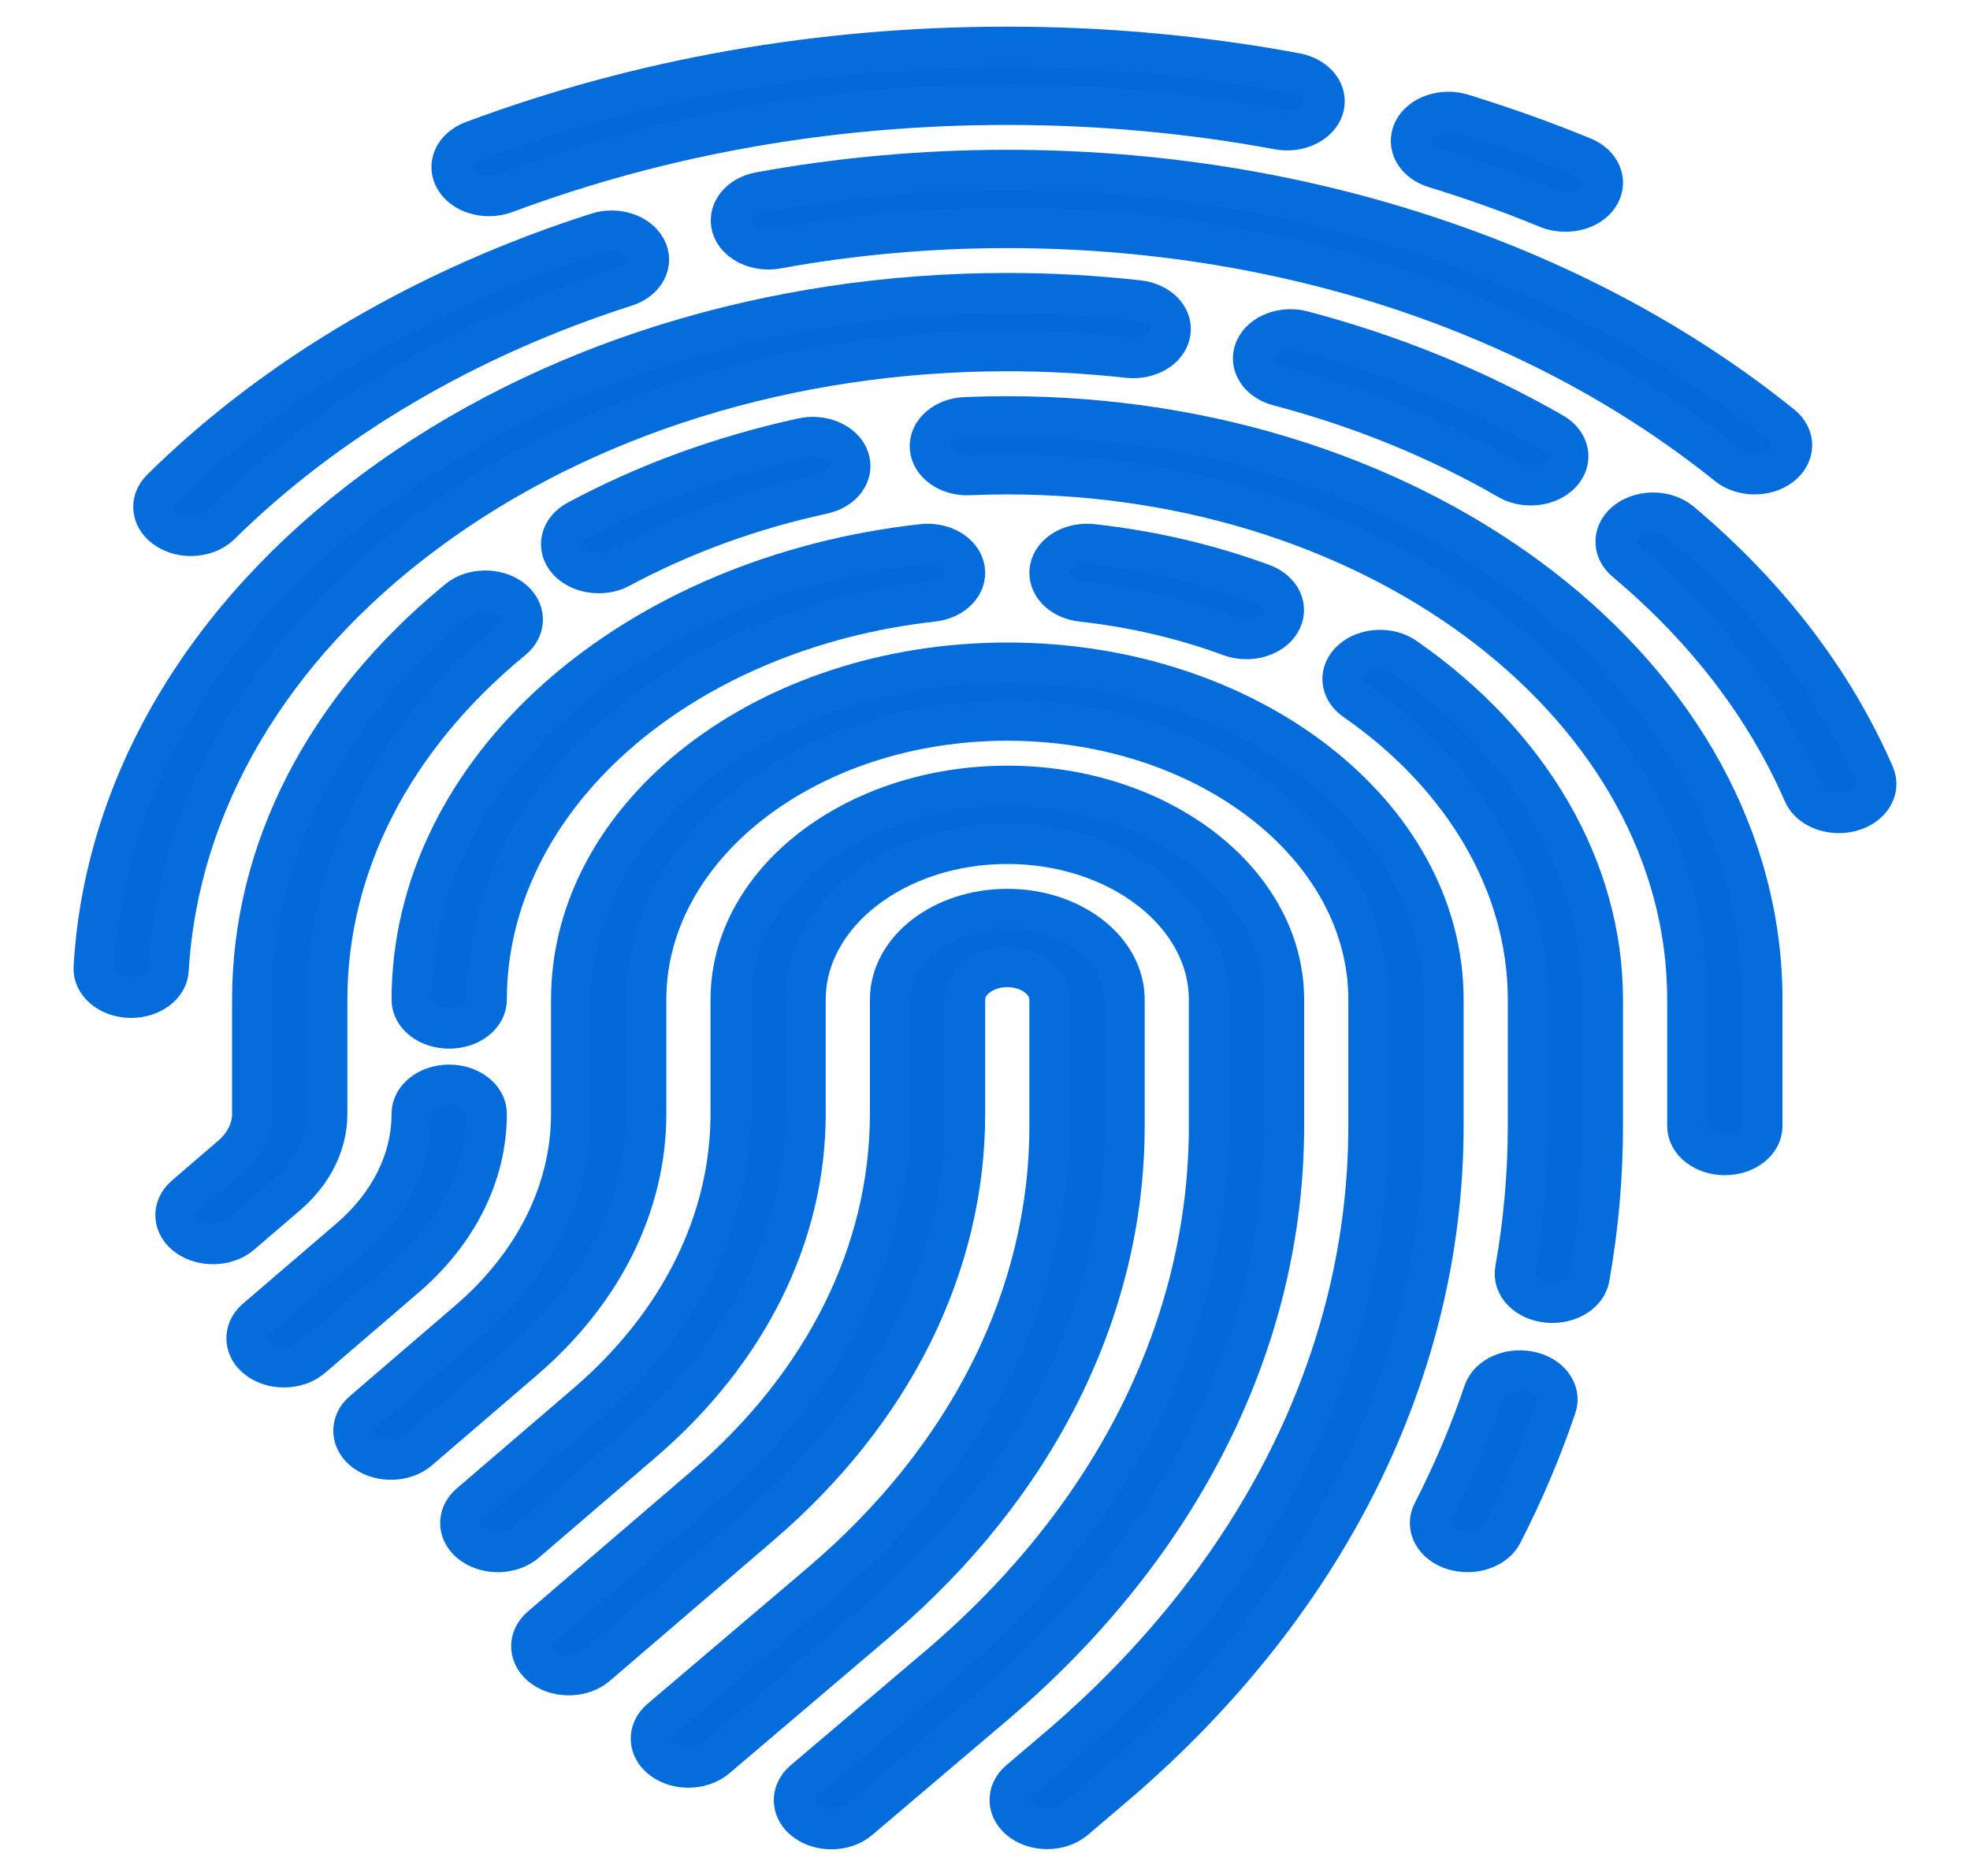 <svg width="21" height="20" viewBox="0 0 21 20" fill="none" xmlns="http://www.w3.org/2000/svg">
<path d="M11.986 12.005V10.657C11.986 10.125 11.426 9.692 10.738 9.692C10.049 9.692 9.489 10.125 9.489 10.657V11.874C9.489 13.342 8.79 14.75 7.519 15.841L5.767 17.345C5.62 17.471 5.633 17.666 5.797 17.78C5.96 17.893 6.212 17.883 6.359 17.757L8.111 16.253C9.514 15.049 10.286 13.494 10.286 11.874V10.657C10.286 10.464 10.489 10.308 10.738 10.308C10.987 10.308 11.189 10.464 11.189 10.657V12.005C11.189 13.811 10.323 15.541 8.751 16.877L7.043 18.329C6.895 18.454 6.907 18.649 7.07 18.763C7.146 18.817 7.242 18.843 7.338 18.843C7.446 18.843 7.554 18.809 7.633 18.743L9.34 17.291C11.046 15.842 11.986 13.964 11.986 12.005Z" fill="#0469D8" stroke="#046CDB" stroke-width="0.432"/>
<path d="M13.686 10.657C13.686 9.401 12.363 8.379 10.738 8.379C9.112 8.379 7.79 9.401 7.79 10.657V11.874C7.79 13.017 7.245 14.113 6.256 14.963L5.01 16.032C4.863 16.158 4.876 16.353 5.04 16.466C5.203 16.58 5.455 16.57 5.602 16.444L6.848 15.374C7.969 14.412 8.586 13.169 8.586 11.874V10.657C8.586 9.74 9.552 8.995 10.738 8.995C11.924 8.995 12.889 9.74 12.889 10.657V12.005C12.889 14.138 11.866 16.182 10.009 17.761L8.568 18.985C8.42 19.111 8.432 19.306 8.595 19.42C8.671 19.474 8.767 19.5 8.863 19.5C8.971 19.5 9.079 19.466 9.157 19.399L10.598 18.175C12.589 16.483 13.686 14.292 13.686 12.005V10.657Z" fill="#0469D8" stroke="#046CDB" stroke-width="0.432"/>
<path d="M15.386 10.657C15.386 8.677 13.301 7.066 10.738 7.066C8.175 7.066 6.09 8.677 6.09 10.657V11.874C6.09 12.692 5.7 13.476 4.992 14.084L3.871 15.047C3.724 15.173 3.737 15.368 3.9 15.481C4.064 15.595 4.316 15.585 4.463 15.459L5.584 14.496C6.424 13.775 6.887 12.844 6.887 11.874V10.657C6.887 9.016 8.614 7.681 10.738 7.681C12.861 7.681 14.589 9.016 14.589 10.657V12.005C14.589 14.466 13.409 16.823 11.267 18.644L10.868 18.983C10.72 19.109 10.732 19.303 10.895 19.418C10.971 19.471 11.067 19.498 11.162 19.498C11.271 19.498 11.379 19.464 11.457 19.397L11.856 19.058C14.132 17.124 15.386 14.619 15.386 12.005V10.657H15.386Z" fill="#0469D8" stroke="#046CDB" stroke-width="0.432"/>
<path d="M4.39 10.657C4.39 10.827 4.568 10.964 4.788 10.964C5.008 10.964 5.187 10.827 5.187 10.657C5.187 9.62 5.674 8.619 6.558 7.838C7.434 7.063 8.637 6.557 9.944 6.412C10.162 6.388 10.313 6.232 10.282 6.064C10.251 5.895 10.049 5.779 9.831 5.803C8.335 5.969 6.96 6.547 5.958 7.432C4.947 8.326 4.39 9.471 4.39 10.657Z" fill="#0469D8" stroke="#046CDB" stroke-width="0.432"/>
<path d="M5.187 11.874C5.187 11.704 5.008 11.566 4.788 11.566C4.568 11.566 4.39 11.704 4.39 11.874C4.39 12.367 4.155 12.839 3.729 13.206L2.731 14.062C2.584 14.188 2.597 14.383 2.761 14.497C2.837 14.55 2.932 14.576 3.027 14.576C3.136 14.576 3.245 14.541 3.323 14.474L4.321 13.617C4.879 13.138 5.187 12.519 5.187 11.874Z" fill="#0469D8" stroke="#046CDB" stroke-width="0.432"/>
<path d="M16.303 14.622C16.09 14.579 15.873 14.677 15.817 14.841C15.67 15.276 15.487 15.707 15.273 16.124C15.192 16.282 15.292 16.461 15.497 16.524C15.545 16.538 15.595 16.545 15.643 16.545C15.802 16.545 15.952 16.472 16.014 16.351C16.24 15.911 16.433 15.456 16.588 14.997C16.644 14.833 16.516 14.665 16.303 14.622Z" fill="#0469D8" stroke="#046CDB" stroke-width="0.432"/>
<path d="M14.977 7.01C14.814 6.896 14.562 6.906 14.415 7.033C14.268 7.159 14.281 7.354 14.445 7.467C15.617 8.281 16.289 9.444 16.289 10.657V12.005C16.289 12.517 16.243 13.033 16.153 13.538C16.123 13.707 16.275 13.862 16.493 13.885C16.511 13.887 16.53 13.888 16.548 13.888C16.744 13.888 16.915 13.776 16.942 13.622C17.037 13.089 17.085 12.545 17.085 12.005V10.657C17.085 9.269 16.317 7.94 14.977 7.01Z" fill="#0469D8" stroke="#046CDB" stroke-width="0.432"/>
<path d="M13.115 6.782C13.17 6.802 13.229 6.812 13.286 6.812C13.435 6.812 13.578 6.747 13.646 6.636C13.741 6.483 13.656 6.299 13.458 6.226C12.883 6.015 12.274 5.872 11.644 5.803C11.426 5.779 11.225 5.895 11.193 6.063C11.162 6.232 11.313 6.388 11.531 6.412C12.081 6.473 12.614 6.597 13.115 6.782Z" fill="#0469D8" stroke="#046CDB" stroke-width="0.432"/>
<path d="M10.738 4.44C10.589 4.44 10.438 4.443 10.29 4.449C10.07 4.458 9.902 4.604 9.914 4.773C9.926 4.943 10.114 5.074 10.333 5.064C10.467 5.058 10.603 5.055 10.738 5.055C14.736 5.055 17.988 7.568 17.988 10.656V12.005C17.988 12.175 18.167 12.313 18.387 12.313C18.607 12.313 18.785 12.175 18.785 12.005V10.657C18.785 7.228 15.175 4.44 10.738 4.44Z" fill="#0469D8" stroke="#046CDB" stroke-width="0.432"/>
<path d="M6.382 6.109C6.46 6.109 6.54 6.092 6.609 6.054C7.272 5.698 8 5.432 8.773 5.264C8.984 5.218 9.108 5.048 9.048 4.884C8.988 4.721 8.768 4.626 8.556 4.672C7.698 4.859 6.89 5.154 6.154 5.549C5.973 5.646 5.929 5.838 6.054 5.977C6.132 6.063 6.256 6.109 6.382 6.109Z" fill="#0469D8" stroke="#046CDB" stroke-width="0.432"/>
<path d="M3.487 11.874V10.657C3.487 9.225 4.189 7.861 5.463 6.817C5.614 6.693 5.607 6.499 5.447 6.382C5.287 6.265 5.034 6.271 4.884 6.395C3.469 7.554 2.69 9.067 2.69 10.657V11.874C2.69 12.042 2.61 12.203 2.465 12.327L1.974 12.749C1.827 12.875 1.84 13.07 2.004 13.183C2.08 13.236 2.175 13.262 2.27 13.262C2.379 13.262 2.488 13.228 2.566 13.161L3.058 12.739C3.335 12.501 3.487 12.194 3.487 11.874Z" fill="#0469D8" stroke="#046CDB" stroke-width="0.432"/>
<path d="M19.979 8.26C19.542 7.257 18.848 6.351 17.915 5.566C17.766 5.441 17.514 5.433 17.352 5.548C17.19 5.663 17.18 5.858 17.328 5.983C18.185 6.703 18.823 7.536 19.224 8.456C19.28 8.585 19.435 8.666 19.602 8.666C19.644 8.666 19.686 8.661 19.729 8.65C19.937 8.596 20.049 8.421 19.979 8.26Z" fill="#0469D8" stroke="#046CDB" stroke-width="0.432"/>
<path d="M13.886 3.529C13.678 3.474 13.451 3.56 13.38 3.721C13.309 3.882 13.42 4.057 13.628 4.112C14.507 4.344 15.331 4.68 16.08 5.112C16.151 5.153 16.235 5.173 16.318 5.173C16.439 5.173 16.559 5.13 16.637 5.049C16.769 4.913 16.733 4.72 16.556 4.618C15.742 4.149 14.843 3.782 13.886 3.529Z" fill="#0469D8" stroke="#046CDB" stroke-width="0.432"/>
<path d="M4.548 5.667C6.223 4.426 8.422 3.742 10.738 3.742C11.168 3.742 11.6 3.766 12.023 3.813C12.241 3.837 12.443 3.721 12.474 3.552C12.506 3.384 12.355 3.228 12.137 3.204C11.676 3.152 11.206 3.126 10.738 3.126C8.215 3.126 5.821 3.871 3.996 5.223C2.177 6.57 1.113 8.378 1 10.315C0.991 10.484 1.161 10.628 1.38 10.636C1.387 10.636 1.393 10.636 1.399 10.636C1.61 10.636 1.787 10.507 1.796 10.342C1.9 8.565 2.877 6.904 4.548 5.667Z" fill="#0469D8" stroke="#046CDB" stroke-width="0.432"/>
<path d="M10.738 1.813C9.847 1.813 8.959 1.893 8.099 2.05C7.885 2.089 7.753 2.255 7.803 2.421C7.854 2.586 8.069 2.688 8.283 2.649C9.083 2.503 9.909 2.429 10.738 2.429C13.659 2.429 16.386 3.328 18.416 4.96C18.494 5.023 18.599 5.055 18.703 5.055C18.803 5.055 18.902 5.027 18.979 4.969C19.138 4.851 19.143 4.657 18.991 4.534C17.933 3.683 16.691 3.014 15.298 2.545C13.855 2.059 12.321 1.813 10.738 1.813Z" fill="#0469D8" stroke="#046CDB" stroke-width="0.432"/>
<path d="M1.789 5.646C1.862 5.69 1.948 5.712 2.034 5.712C2.153 5.712 2.27 5.671 2.348 5.594C3.484 4.473 4.978 3.594 6.671 3.052C6.874 2.987 6.971 2.807 6.886 2.65C6.802 2.493 6.569 2.418 6.366 2.484C4.547 3.066 2.941 4.01 1.721 5.214C1.585 5.348 1.616 5.541 1.789 5.646Z" fill="#0469D8" stroke="#046CDB" stroke-width="0.432"/>
<path d="M5.214 2.089C5.272 2.089 5.331 2.079 5.387 2.058C7.064 1.433 8.864 1.116 10.738 1.116C11.714 1.116 12.686 1.204 13.627 1.379C13.841 1.419 14.056 1.317 14.108 1.152C14.159 0.987 14.028 0.821 13.814 0.781C12.812 0.594 11.777 0.5 10.738 0.5C8.743 0.5 6.826 0.838 5.04 1.504C4.842 1.578 4.759 1.762 4.855 1.915C4.923 2.025 5.066 2.089 5.214 2.089Z" fill="#0469D8" stroke="#046CDB" stroke-width="0.432"/>
<path d="M15.293 1.788C15.703 1.914 16.11 2.059 16.501 2.22C16.56 2.244 16.624 2.255 16.687 2.255C16.83 2.255 16.968 2.196 17.039 2.092C17.142 1.942 17.068 1.755 16.874 1.676C16.458 1.505 16.025 1.351 15.587 1.216C15.383 1.153 15.151 1.23 15.07 1.388C14.989 1.546 15.088 1.725 15.293 1.788Z" fill="#0469D8" stroke="#046CDB" stroke-width="0.432"/>
</svg>
